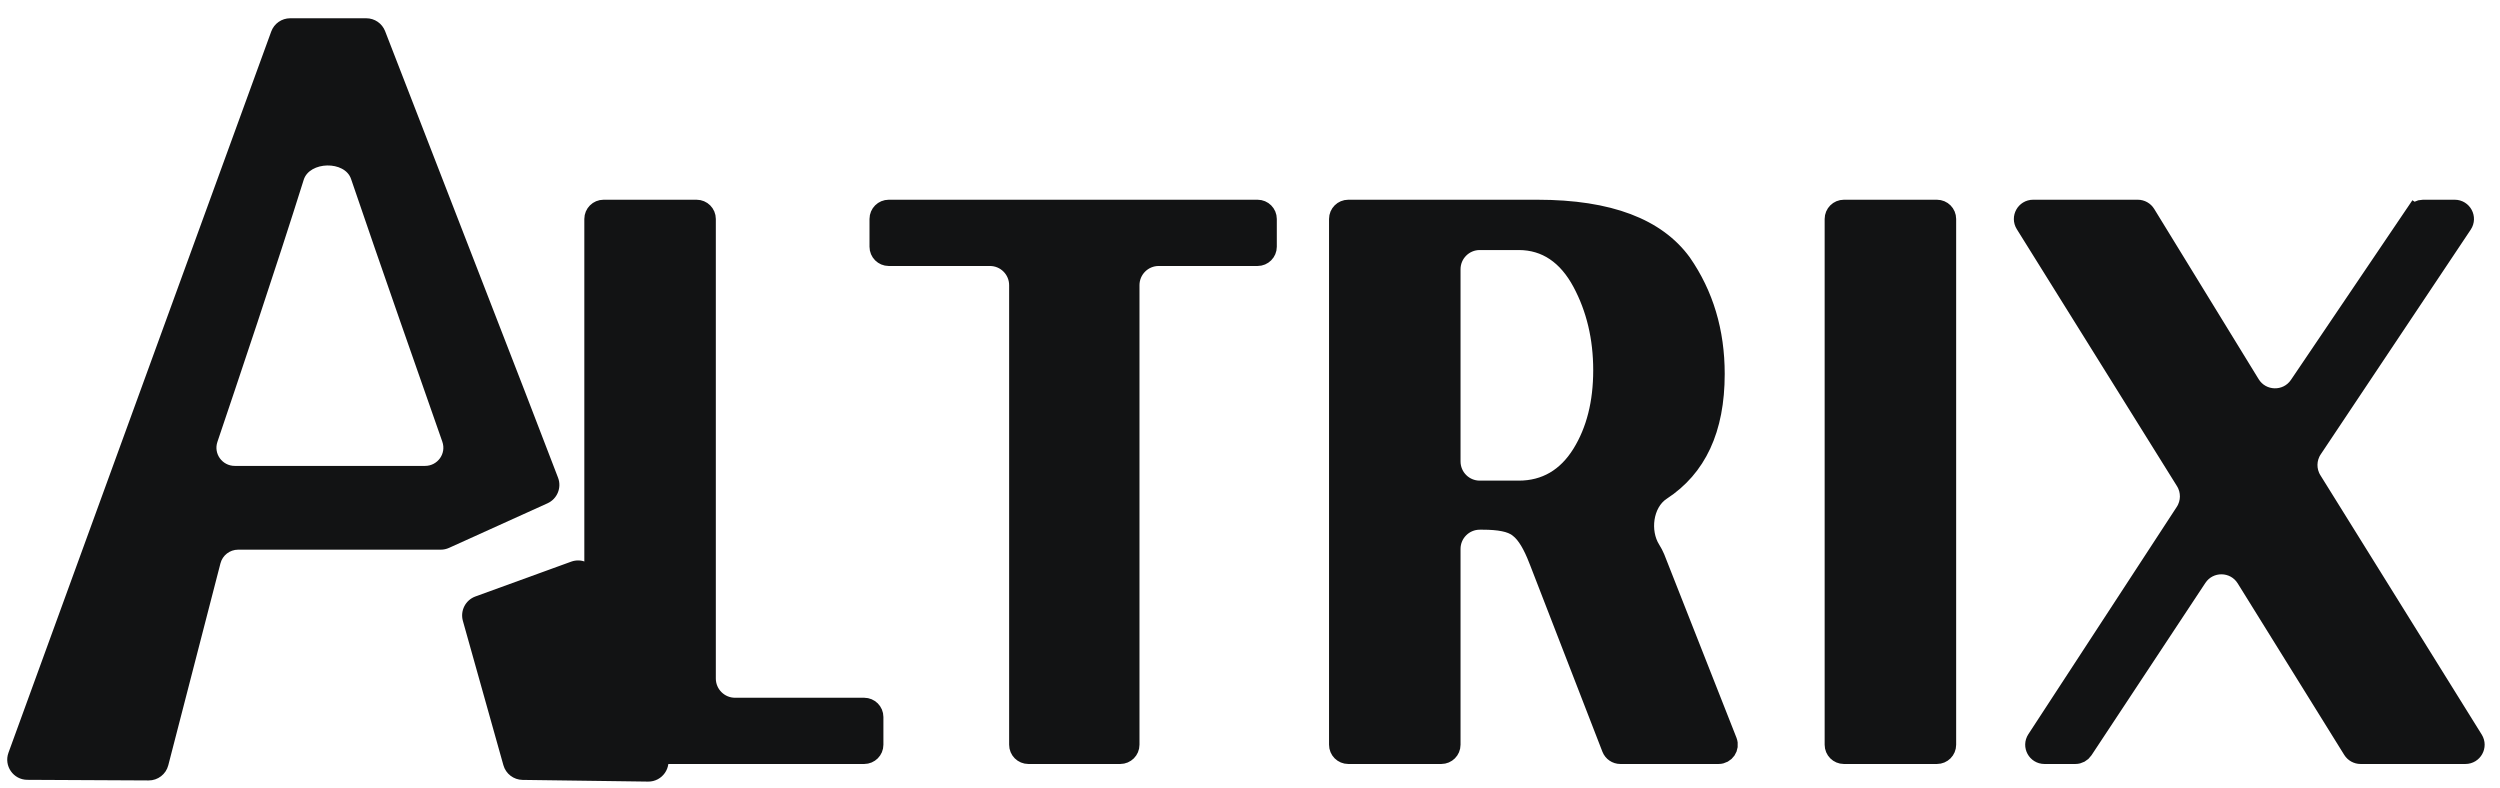 <svg width="130" height="41" viewBox="0 0 130 41" fill="none" xmlns="http://www.w3.org/2000/svg">
<path d="M28.971 24.856C29.161 25.35 28.933 25.907 28.45 26.126L23.329 28.444C23.2 28.503 23.059 28.533 22.917 28.533H12.383C11.927 28.533 11.529 28.841 11.415 29.283L8.702 39.783C8.588 40.226 8.187 40.535 7.729 40.533L1.421 40.501C0.729 40.498 0.25 39.809 0.487 39.159L14.15 1.658C14.294 1.263 14.669 1 15.09 1H19.047C19.46 1 19.83 1.254 19.979 1.638L27.218 20.3L28.971 24.856ZM22.102 24.277C22.791 24.277 23.277 23.603 23.048 22.952C22.075 20.184 19.794 13.677 18.301 9.287C17.959 8.282 16.063 8.322 15.745 9.335C14.362 13.754 12.188 20.214 11.258 22.962C11.038 23.611 11.524 24.277 12.209 24.277H22.102ZM29.719 29.253C30.23 29.067 30.796 29.324 30.992 29.831L34.644 39.231C34.901 39.892 34.407 40.603 33.698 40.593L27.173 40.505C26.73 40.498 26.343 40.202 26.224 39.775L24.118 32.273C23.977 31.77 24.247 31.242 24.739 31.063L29.719 29.253Z" fill="#121314" stroke="#121314" stroke-width="0.1" stroke-miterlimit="2" stroke-linejoin="round"/>
<path d="M79.985 29.086L79.984 29.085C79.703 28.365 79.383 27.782 78.986 27.475C78.771 27.293 78.486 27.193 78.195 27.134C77.889 27.072 77.52 27.044 77.098 27.044H76.948C76.119 27.044 75.448 27.716 75.448 28.544V38.727C75.448 39.004 75.224 39.227 74.948 39.227H70.11C69.833 39.227 69.61 39.004 69.61 38.727V11.386C69.61 11.11 69.833 10.886 70.11 10.886H79.942C83.702 10.886 86.145 11.867 87.462 13.674C88.607 15.326 89.185 17.243 89.185 19.444C89.185 22.339 88.229 24.32 86.399 25.515C85.889 25.847 85.623 26.411 85.541 26.954C85.46 27.499 85.55 28.103 85.851 28.581C85.939 28.72 86.013 28.863 86.075 29.009L89.831 38.544C89.96 38.872 89.718 39.227 89.366 39.227H84.257C84.051 39.227 83.866 39.1 83.791 38.908L79.985 29.086ZM82.243 23.598L82.243 23.598C82.988 22.396 83.347 20.939 83.347 19.253C83.347 17.564 82.987 16.035 82.258 14.678C81.506 13.279 80.407 12.502 78.973 12.502H76.948C76.119 12.502 75.448 13.173 75.448 14.002V23.993C75.448 24.822 76.119 25.493 76.948 25.493H78.973C80.372 25.493 81.474 24.838 82.243 23.598ZM125.579 11.106L125.165 10.827L125.579 11.106C125.672 10.969 125.827 10.886 125.993 10.886H127.647C128.046 10.886 128.284 11.332 128.062 11.664L120.261 23.35C119.934 23.84 119.924 24.475 120.235 24.975L120.659 24.711L120.235 24.975L128.626 38.463C128.833 38.796 128.593 39.227 128.201 39.227H122.75C122.577 39.227 122.417 39.138 122.325 38.991L116.786 30.073C116.209 29.144 114.864 29.125 114.261 30.038L108.337 39.003C108.245 39.143 108.088 39.227 107.92 39.227H106.311C105.914 39.227 105.675 38.787 105.892 38.454L113.611 26.63C113.93 26.141 113.937 25.512 113.628 25.016L105.297 11.651C105.089 11.318 105.329 10.886 105.721 10.886H111.166C111.34 10.886 111.501 10.977 111.592 11.125L117.023 19.977C117.593 20.907 118.934 20.936 119.544 20.033L125.579 11.106ZM44.937 36.783C45.213 36.783 45.437 37.007 45.437 37.283V38.727C45.437 39.004 45.213 39.227 44.937 39.227H31.385C31.109 39.227 30.885 39.004 30.885 38.727V11.386C30.885 11.11 31.109 10.886 31.385 10.886H36.223C36.499 10.886 36.723 11.11 36.723 11.386V35.283C36.723 36.111 37.394 36.783 38.223 36.783H44.937ZM65.394 10.886C65.67 10.886 65.894 11.11 65.894 11.386V12.831C65.894 13.107 65.67 13.331 65.394 13.331H60.253C59.425 13.331 58.753 14.002 58.753 14.831V38.727C58.753 39.004 58.529 39.227 58.253 39.227H53.475C53.199 39.227 52.975 39.004 52.975 38.727V14.831C52.975 14.002 52.304 13.331 51.475 13.331H46.214C45.938 13.331 45.714 13.107 45.714 12.831V11.386C45.714 11.11 45.938 10.886 46.214 10.886H65.394ZM101.22 38.727C101.22 39.004 100.997 39.227 100.72 39.227H95.882C95.606 39.227 95.382 39.004 95.382 38.727V11.386C95.382 11.11 95.606 10.886 95.882 10.886H100.72C100.997 10.886 101.22 11.11 101.22 11.386V38.727Z" fill="#121314" stroke="#121314"/>
</svg>

